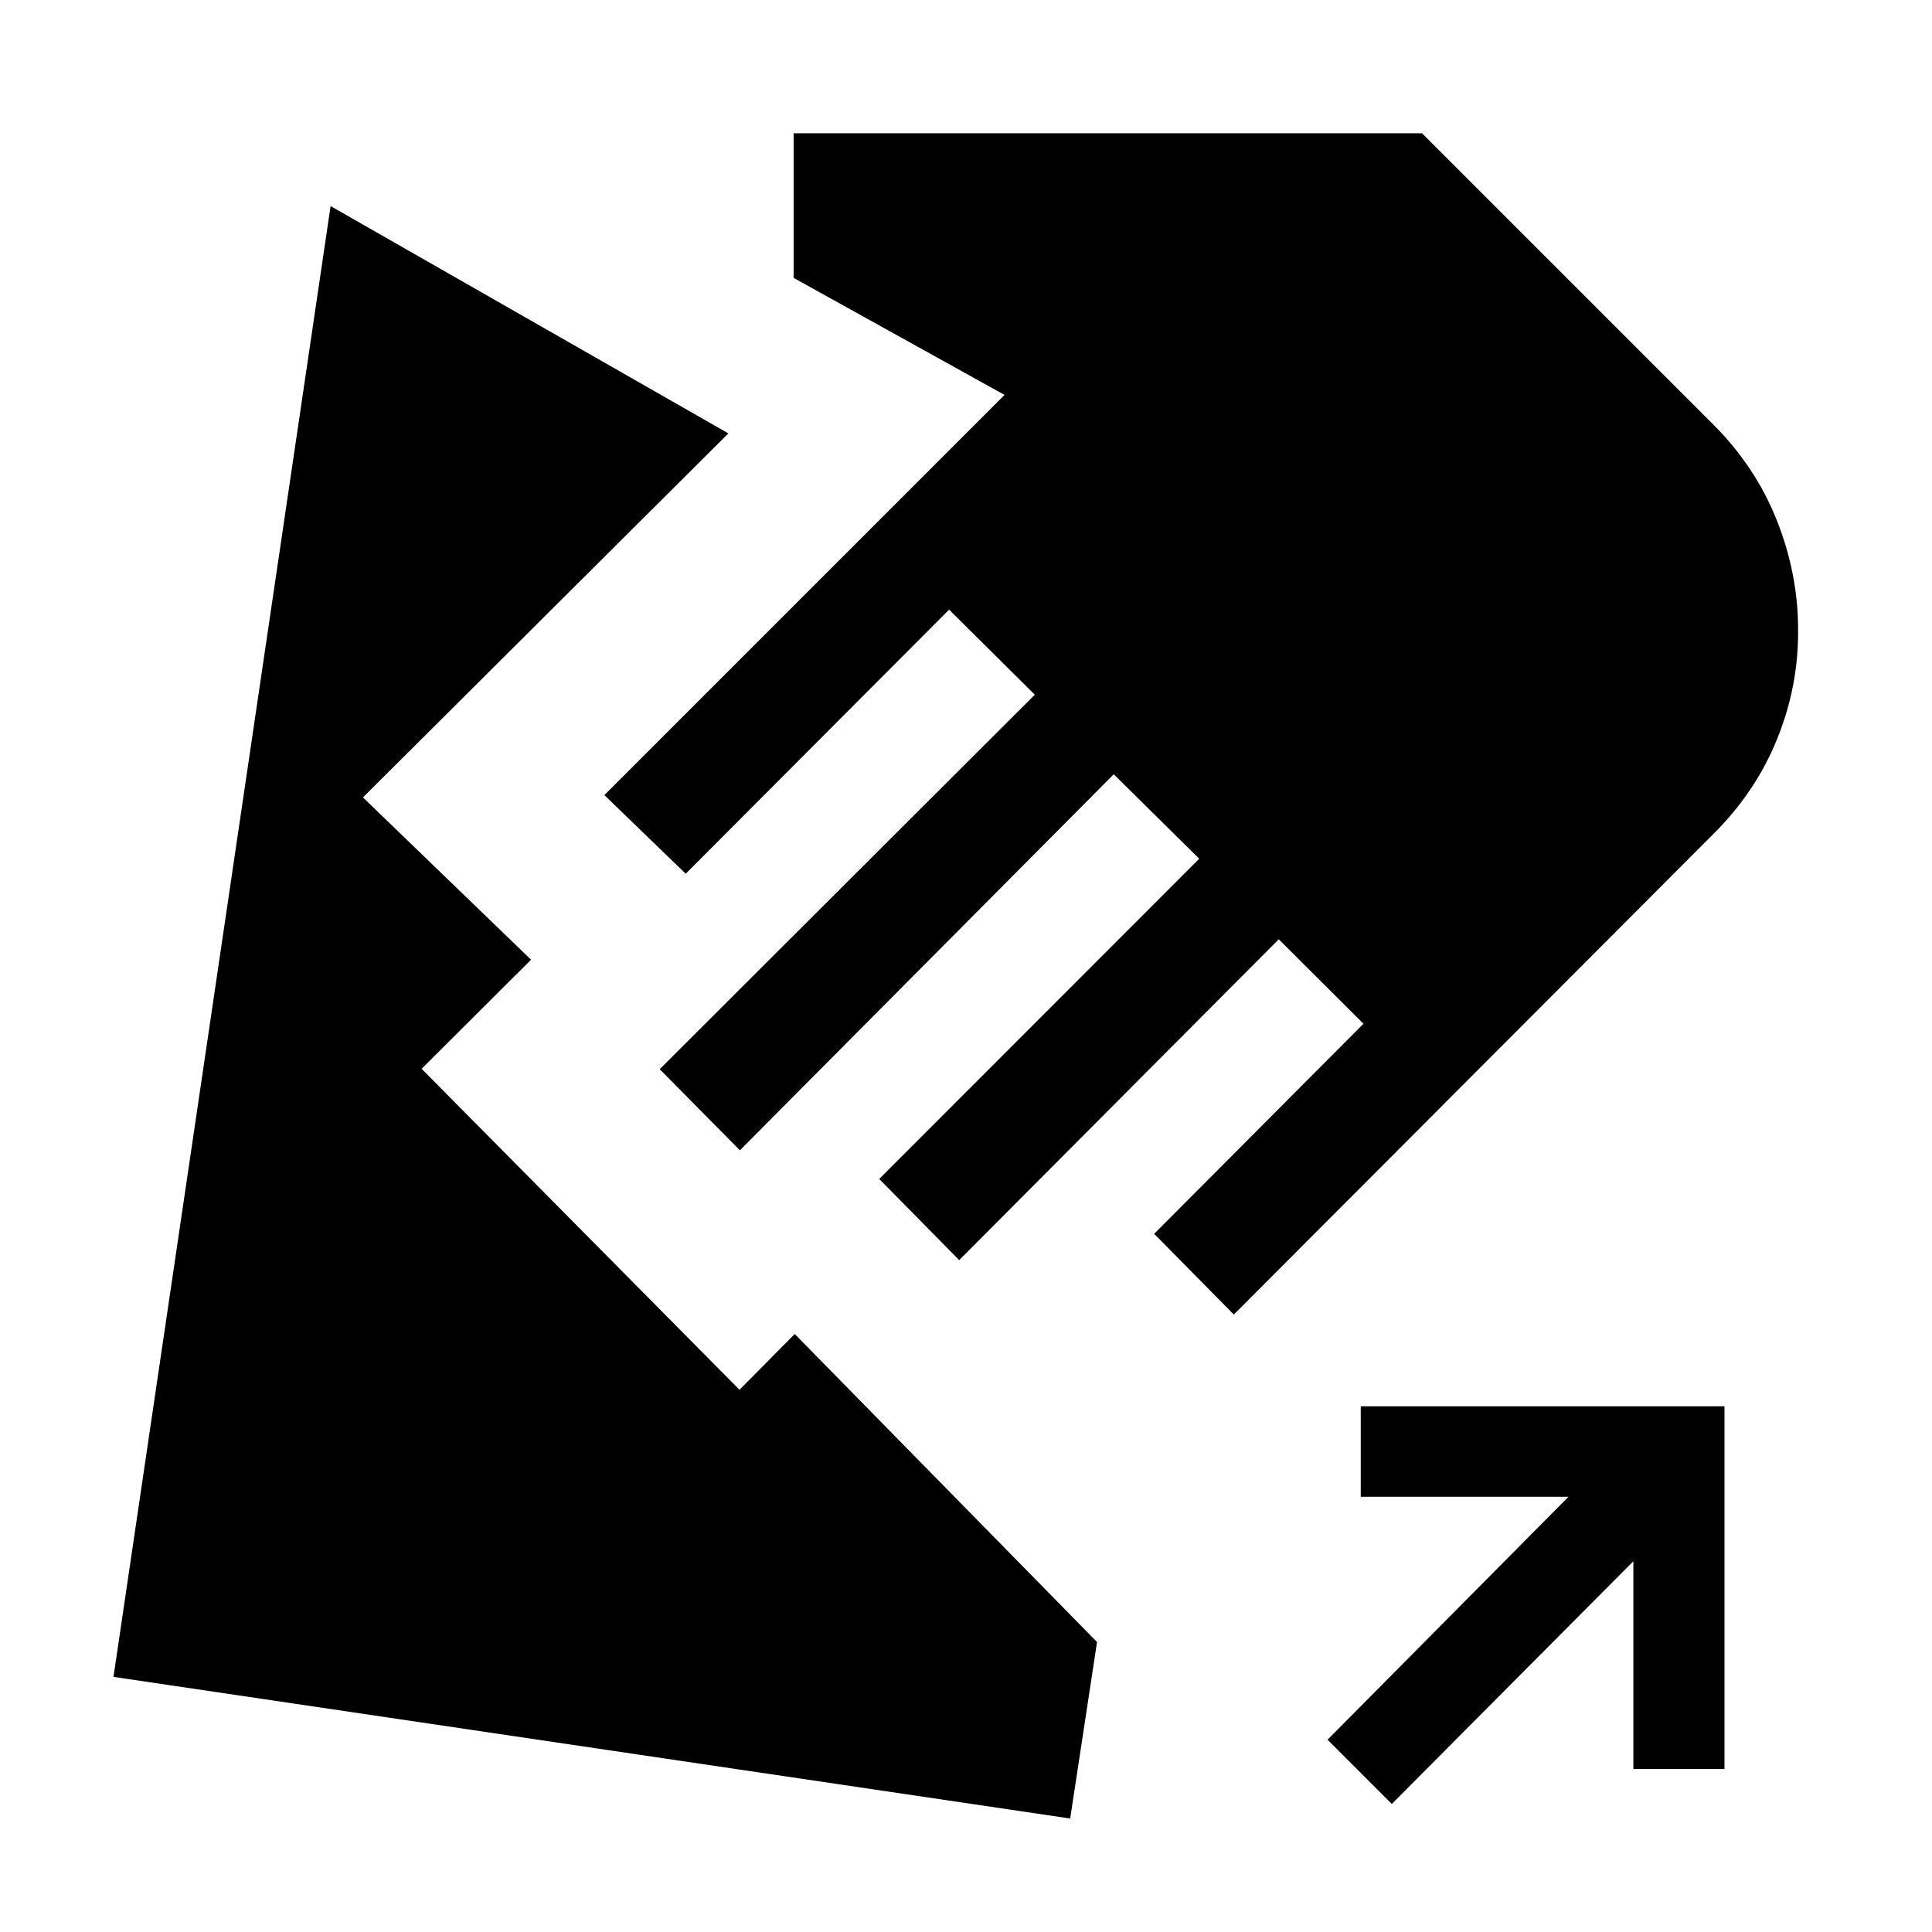 <svg xmlns="http://www.w3.org/2000/svg" height="24" viewBox="0 -960 960 960" width="24"><path d="m613.08-306.81-39.58-40.11 104-104.39-42.08-41.96-158.8 159.42-39.73-40.34 158.99-159.12-42.46-41.96-185.77 186.85-39.84-40.31 186.38-186.08-42.58-42.27-130.88 131.23-40.42-39.07 198.84-198.85-104.8-58.15v-71.85h312.26l144.7 144.69q21.07 21.08 31.61 47.68 10.54 26.59 10.54 54.09.31 28-10.38 54.44-10.7 26.45-31.77 47.33L613.08-306.81ZM531.77-56.39 56.39-126.77l107.88-730.84 197.65 112.96-181.57 180.88 83.53 80.65-54.38 54.2 157.96 159.5 27.42-27.73 150.23 153.07-13.34 87.69Zm159.81-7.23-31.93-31.92 119.73-120.73H676.15v-44.96h180.73V-81h-45.27v-103.23L691.58-63.62Z"/></svg>